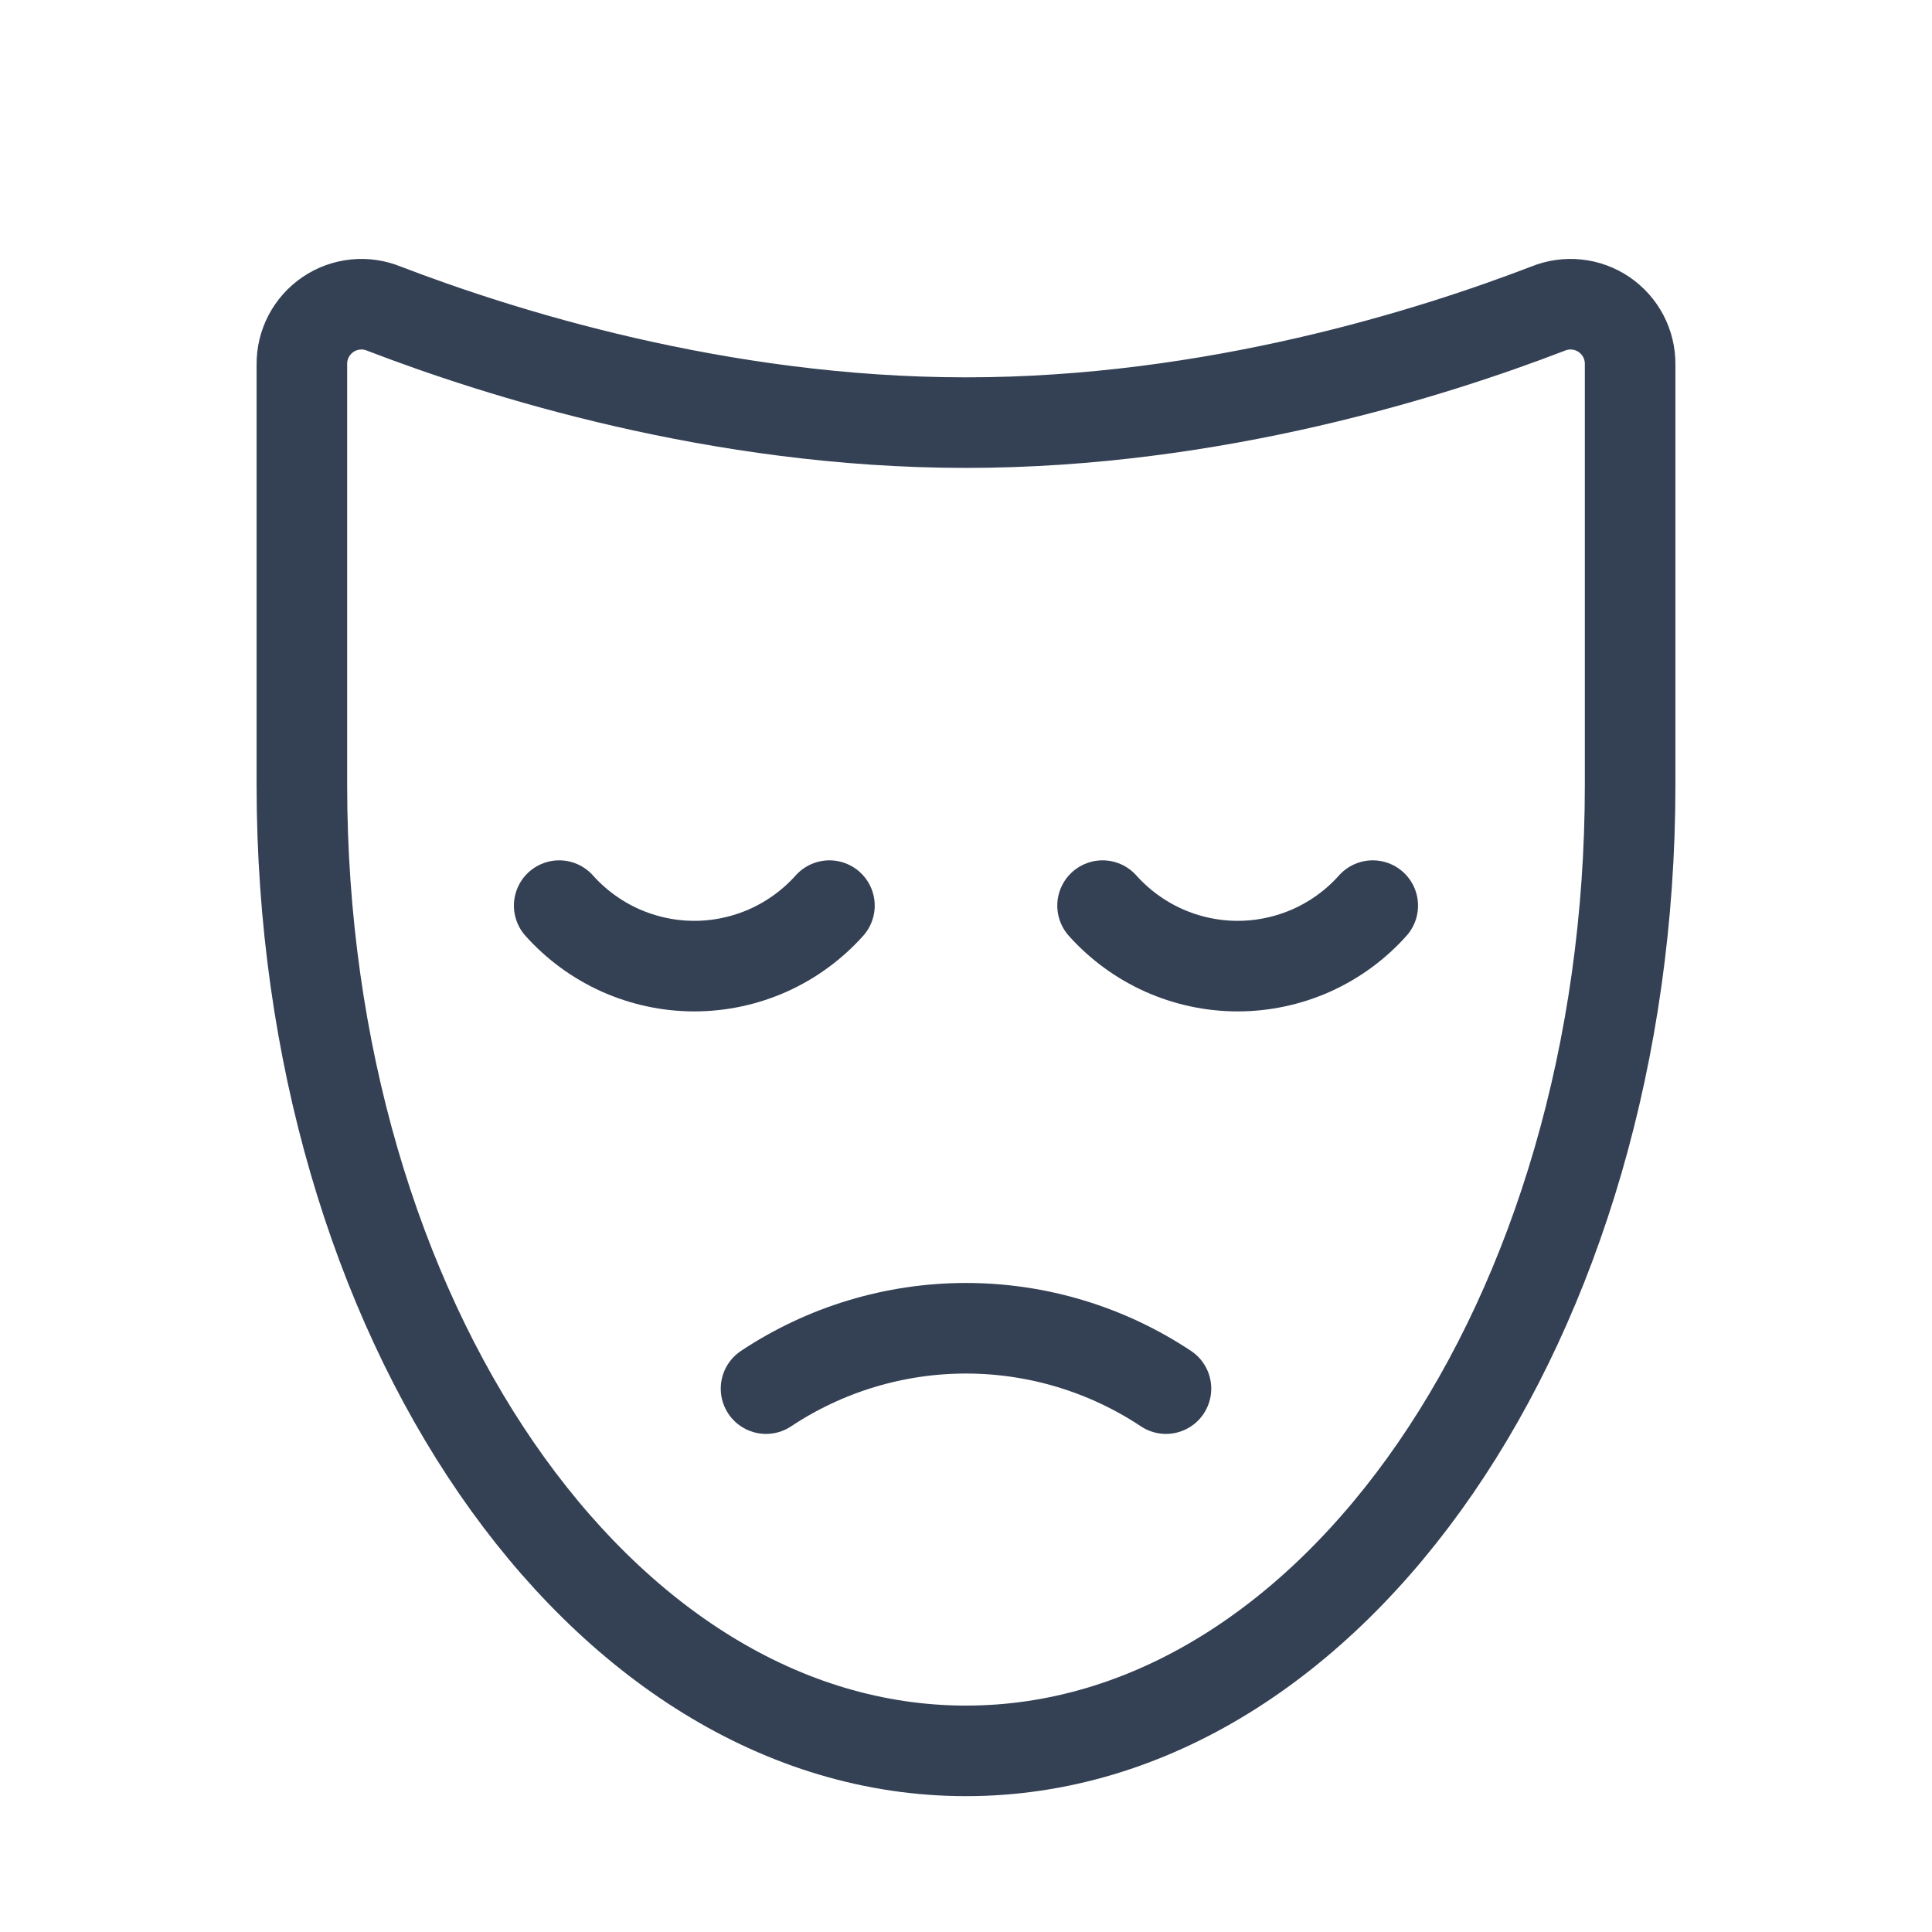 <svg width="32" height="32" viewBox="0 0 32 32" fill="none" xmlns="http://www.w3.org/2000/svg">
<path d="M18.262 15C18.544 15.315 18.889 15.567 19.274 15.74C19.66 15.912 20.078 16.002 20.5 16.002C20.922 16.002 21.34 15.912 21.726 15.74C22.111 15.567 22.456 15.315 22.737 15" stroke="#344054" stroke-width="1.5" stroke-linecap="round" stroke-linejoin="round"/>
<path d="M9.262 15C9.544 15.315 9.889 15.567 10.274 15.74C10.66 15.912 11.078 16.002 11.5 16.002C11.922 16.002 12.34 15.912 12.726 15.74C13.111 15.567 13.456 15.315 13.738 15" stroke="#344054" stroke-width="1.5" stroke-linecap="round" stroke-linejoin="round"/>
<path d="M19.312 23C18.331 22.348 17.178 22 16 22C14.822 22 13.669 22.348 12.688 23" stroke="#344054" stroke-width="1.5" stroke-linecap="round" stroke-linejoin="round"/>
<path d="M27 6.038C27.002 5.874 26.963 5.713 26.888 5.569C26.812 5.424 26.702 5.301 26.567 5.209C26.432 5.117 26.277 5.061 26.114 5.044C25.952 5.027 25.788 5.051 25.637 5.113C23.75 5.838 20.112 7 16 7C11.887 7 8.25 5.838 6.362 5.113C6.212 5.051 6.048 5.027 5.885 5.044C5.723 5.061 5.568 5.117 5.433 5.209C5.298 5.301 5.188 5.424 5.112 5.569C5.037 5.713 4.998 5.874 5 6.038V13C5 21.837 9.925 29 16 29C22.075 29 27 21.837 27 13V6.038Z" stroke="#344054" stroke-width="1.5" stroke-linecap="round" stroke-linejoin="round"/>
</svg>
